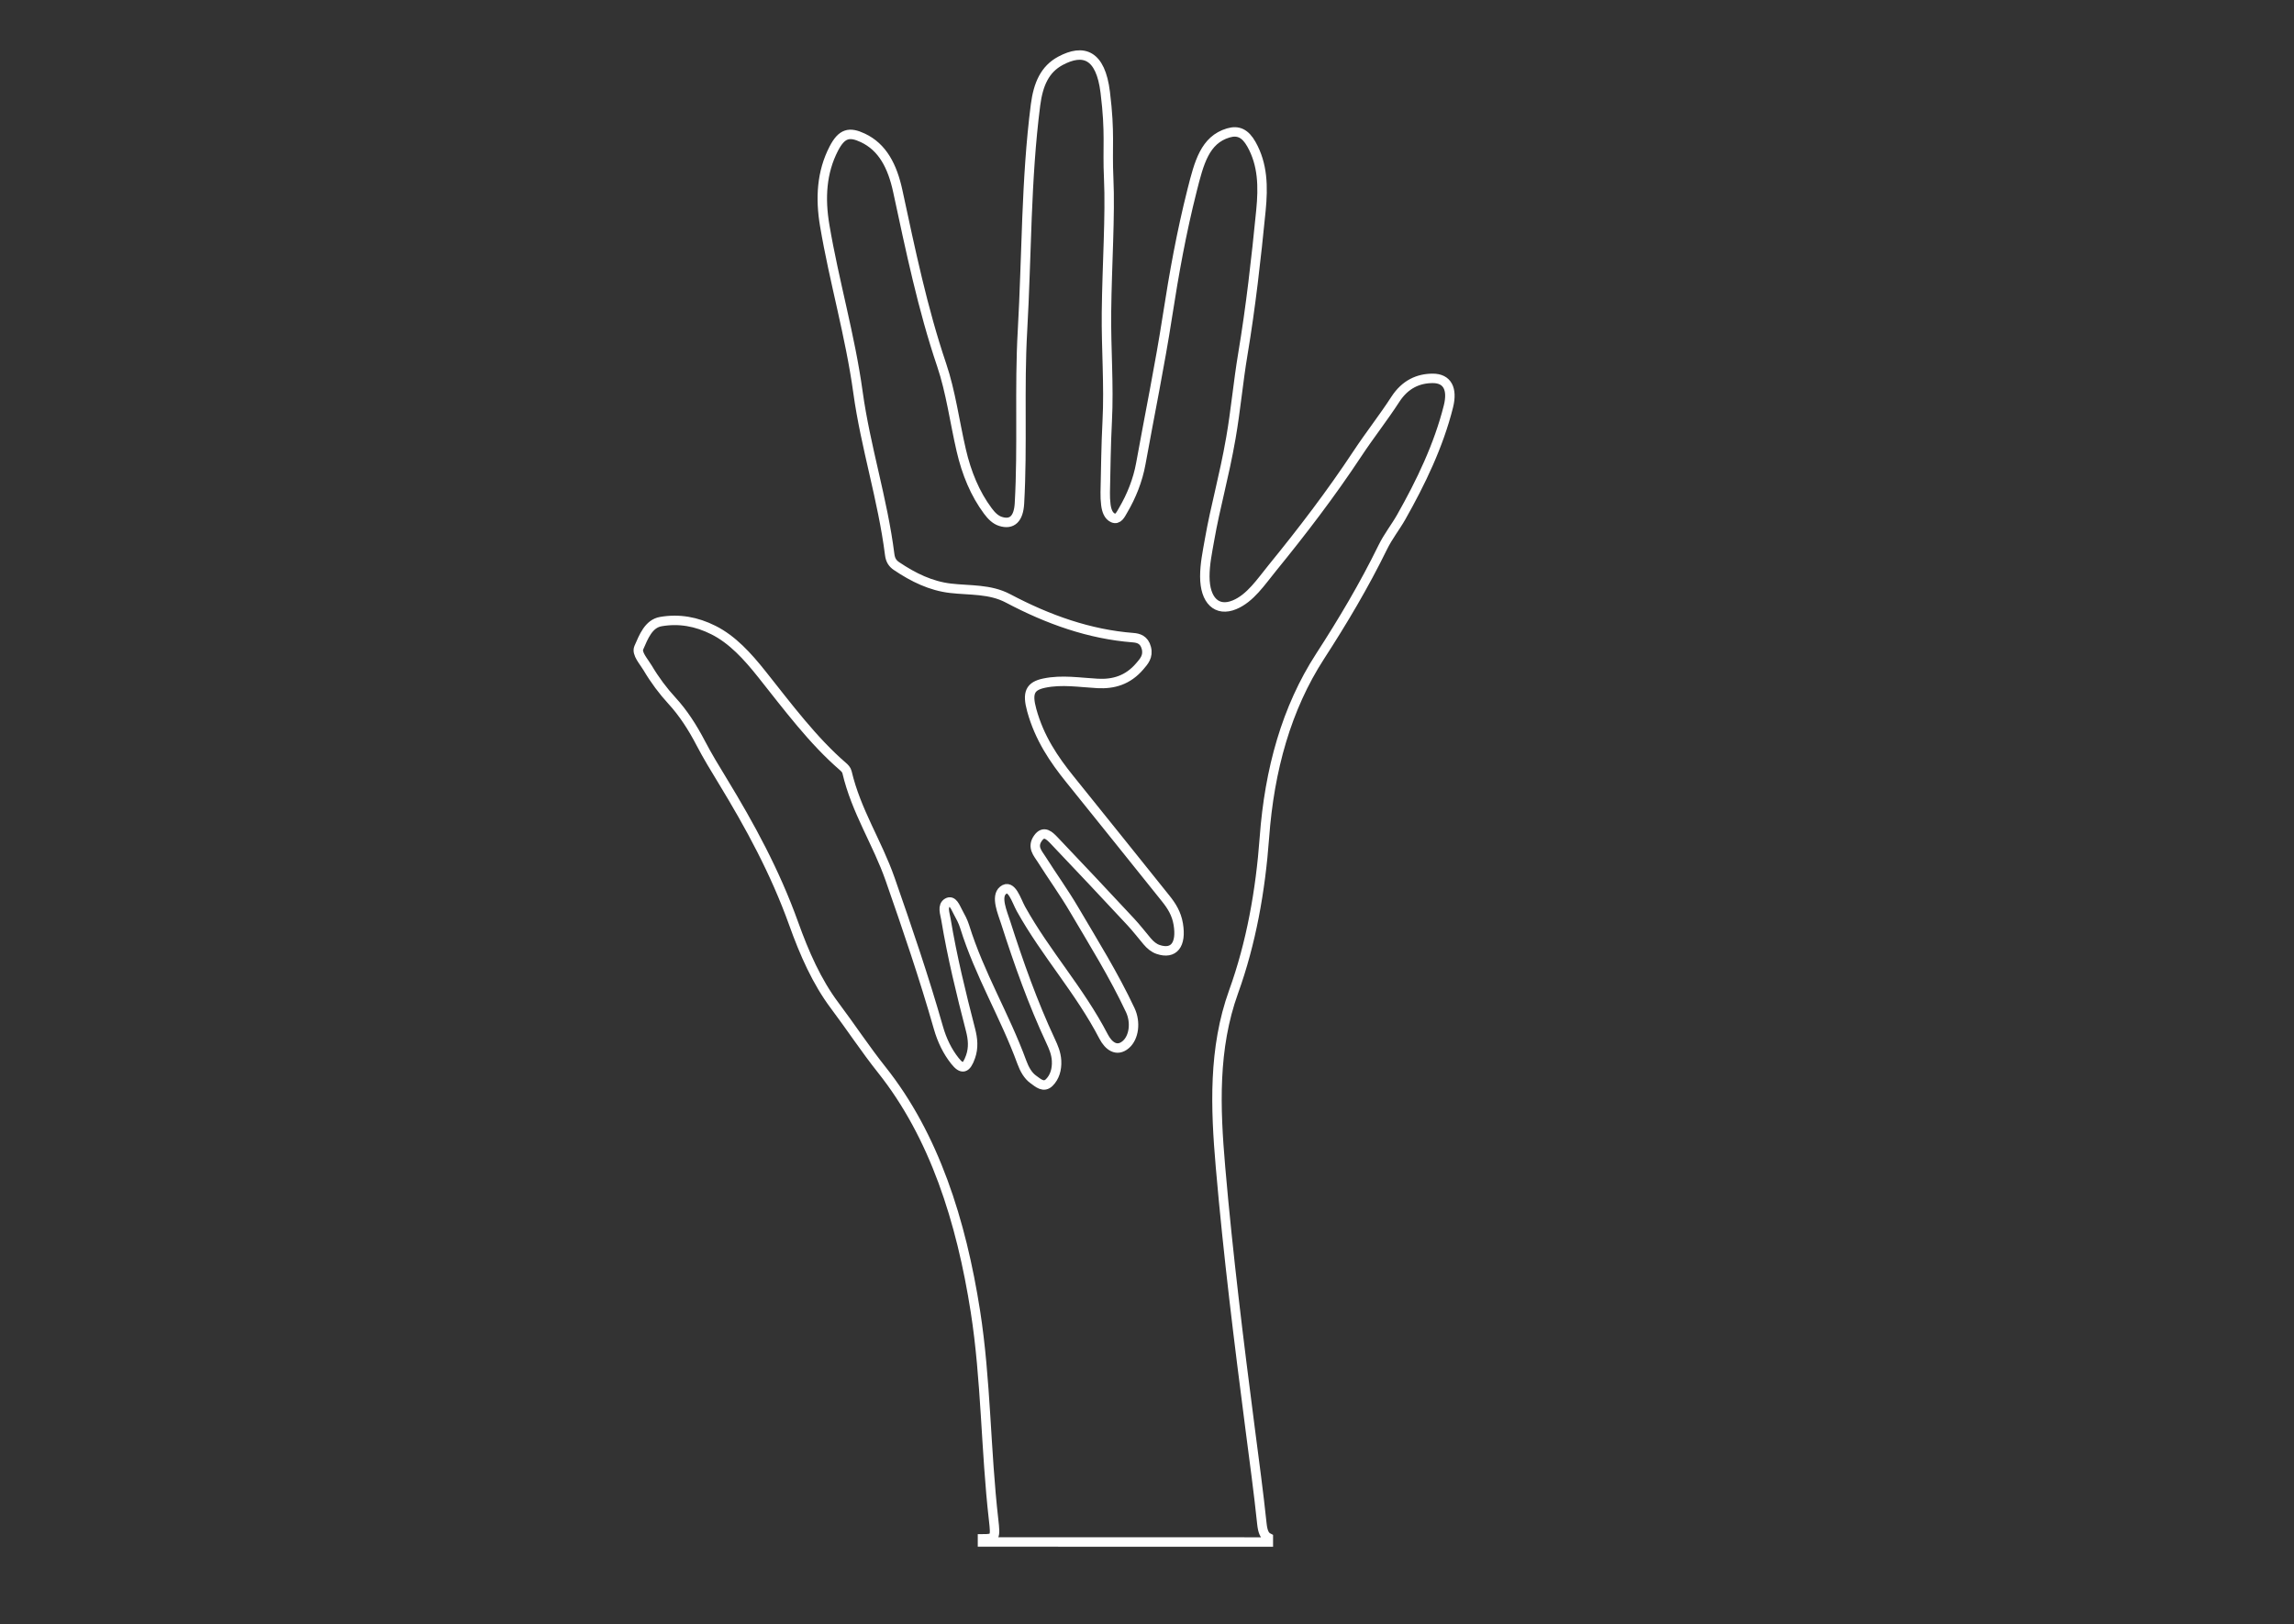 <?xml version="1.0" encoding="utf-8"?>
<!-- Generator: Adobe Illustrator 17.0.0, SVG Export Plug-In . SVG Version: 6.00 Build 0)  -->
<!DOCTYPE svg PUBLIC "-//W3C//DTD SVG 1.1//EN" "http://www.w3.org/Graphics/SVG/1.1/DTD/svg11.dtd">
<svg version="1.1" id="Layer_1" xmlns="http://www.w3.org/2000/svg" xmlns:xlink="http://www.w3.org/1999/xlink" x="0px" y="0px"
	 width="728.5px" height="515.91px" viewBox="0 0 728.5 515.91" enable-background="new 0 0 728.5 515.91" xml:space="preserve">
<rect x="0" y="0" width="728.5" height="515.91" fill="#333333" stroke="none"/>
<path fill="none" stroke="#FFFFFF" stroke-width="3" d="M455.023,120.169c-4.624-0.005-8.805,1.873-11.893,6.636
	c-3.855,5.947-8.155,11.378-12.023,17.232c-8.471,12.819-17.584,24.72-26.991,36.265c-3.684,4.521-7.054,9.703-12.11,11.786
	c-5.547,2.286-9.389-1.347-9.394-8.999c-0.003-3.94,0.809-7.732,1.477-11.554c1.917-10.969,4.608-19.837,6.81-32.511
	c1.531-8.808,2.301-17.676,3.778-26.492c2.533-15.123,4.23-30.287,5.755-45.71c0.745-7.537,0.605-14.589-3.021-21.009
	c-1.952-3.457-4.189-4.531-7.358-3.59c-7.427,2.206-9.271,9.444-11.49,18.232c-3.371,13.353-5.694,26.191-7.845,40.097
	c-2.377,15.367-5.674,31.429-8.431,46.675c-0.97,5.364-3.006,10.367-5.608,14.797c-0.785,1.337-1.584,3.217-3.256,2.45
	c-1.42-0.651-2.016-2.339-2.243-4.184c-0.157-1.282-0.223-2.605-0.193-3.904c0.174-7.508,0.235-15.029,0.627-22.519
	c0.606-11.593-0.367-23.093-0.235-34.719c0.172-15.164,1.253-30.712,0.704-42.521c-0.475-10.217,0.532-14.109-1.095-27.32
	c-1.485-12.06-6.954-13.876-14.209-9.997c-4.963,2.653-7.08,7.413-7.934,14.043c-3.056,23.739-2.773,47.831-4.141,71.733
	c-1.038,18.146,0.075,36.537-0.96,54.792c-0.278,4.898-2.368,6.867-5.994,5.726c-1.628-0.513-2.875-1.763-4.026-3.304
	c-4.083-5.467-6.782-12.016-8.468-19.293c-2.093-9.036-3.321-18.561-6.218-27.105c-6.044-17.825-9.898-36.512-13.921-55.165
	c-1.728-8.011-4.865-14.004-11.098-16.946c-4.268-2.014-6.685-1.512-9.234,3.409c-3.893,7.516-4.339,15.782-2.885,24.4
	c3.007,17.824,8.069,34.892,10.562,52.955c2.41,17.468,7.852,33.997,10.078,51.592c0.22,1.74,0.922,2.804,2.143,3.629
	c5.425,3.663,10.999,6.338,17.17,7.057c6.121,0.713,12.513,0.165,18.275,3.216c12.801,6.777,25.905,11.403,39.702,12.469
	c1.676,0.129,3.53,0.621,4.208,3.255c0.703,2.731-0.783,4.302-2.042,5.786c-3.822,4.508-8.443,5.764-13.416,5.5
	c-5.656-0.3-11.317-1.283-16.972-0.103c-4.492,0.938-5.483,3.062-3.964,8.591c2.431,8.85,7.03,15.624,12.117,21.933
	c10.168,12.612,20.309,25.262,30.451,37.911c1.811,2.259,3.4,4.728,3.96,8.086c1.095,6.565-1.407,9.74-6.378,8.073
	c-1.349-0.452-2.484-1.393-3.506-2.608c-1.743-2.073-3.423-4.249-5.242-6.199c-8.045-8.626-16.106-17.227-24.223-25.734
	c-1.51-1.582-3.33-3.47-5.214-0.788c-1.986,2.827-0.015,4.813,1.183,6.708c3.404,5.385,7.089,10.472,10.341,16.008
	c6.127,10.428,12.513,20.624,17.798,31.871c1.825,3.883,1.19,8.689-1.396,10.924c-2.903,2.51-5.532,0.43-7.072-2.536
	c-7.663-14.748-18.237-26.154-26.238-40.506c-1.467-2.632-2.982-8.121-5.685-5.925c-2.425,1.97-0.208,7.004,0.842,10.276
	c4.14,12.908,8.649,25.596,14.24,37.55c0.913,1.951,1.777,3.932,1.904,6.292c0.151,2.812-0.626,5.214-2.276,6.881
	c-1.832,1.85-3.562,0.159-5.132-0.96c-1.661-1.184-2.808-3.228-3.62-5.45c-5.418-14.826-13.395-27.758-18.159-43.071
	c-0.51-1.638-1.321-3.14-2.115-4.587c-0.838-1.527-1.659-3.974-3.343-3.011c-1.753,1.003-0.8,3.414-0.498,5.232
	c1.983,11.957,4.832,23.583,7.82,35.146c0.755,2.92,1.018,5.677,0.014,8.54c-1.343,3.827-2.681,4.217-4.973,1.329
	c-2.36-2.973-4.091-6.505-5.244-10.546c-4.568-16.014-9.894-31.592-15.316-47.124c-4.085-11.7-10.77-21.545-13.709-34.047
	c-0.16-0.68-0.735-1.294-1.226-1.717c-9.582-8.259-17.556-18.995-25.782-29.335c-4.589-5.769-9.383-11.037-15.414-14.059
	c-5.419-2.716-10.906-3.686-16.688-2.692c-3.907,0.672-5.467,4.806-7.002,8.31c-0.799,1.824,1.602,4.37,2.783,6.368
	c2.288,3.868,4.903,7.36,7.768,10.476c3.564,3.876,6.527,8.492,9.111,13.45c2.179,4.18,4.574,8.083,6.972,12.025
	c8.599,14.137,16.62,28.783,22.54,45.288c3.394,9.461,7.354,18.466,13.01,26.003c5.044,6.721,9.763,13.886,14.948,20.404
	c16.713,21.012,25.256,48.013,29.761,76.776c3.384,21.607,3.259,44.146,5.773,66.12c0.668,5.836,0.557,6.099-3.525,6.111v0.985
	c30.26,0.005,60.52,0.01,90.779,0.014c0-0.034-0.005-0.065-0.005-0.099v-1.246c-1.218-0.612-1.785-1.944-2.053-4.501
	c-1.05-10.02-2.412-19.984-3.704-29.958c-3.583-27.658-7.021-55.348-9.431-83.234c-1.635-18.926-2.346-37.699,4.154-55.718
	c5.573-15.448,8.538-32.019,9.788-49.003c1.589-21.588,7.012-41.066,17.687-57.55c7.163-11.062,13.938-22.429,19.923-34.654
	c1.668-3.408,4.09-6.47,5.805-9.498c6.282-11.091,11.937-22.872,15.022-35.2C461.379,123.437,459.561,120.174,455.023,120.169z"/>
</svg>
